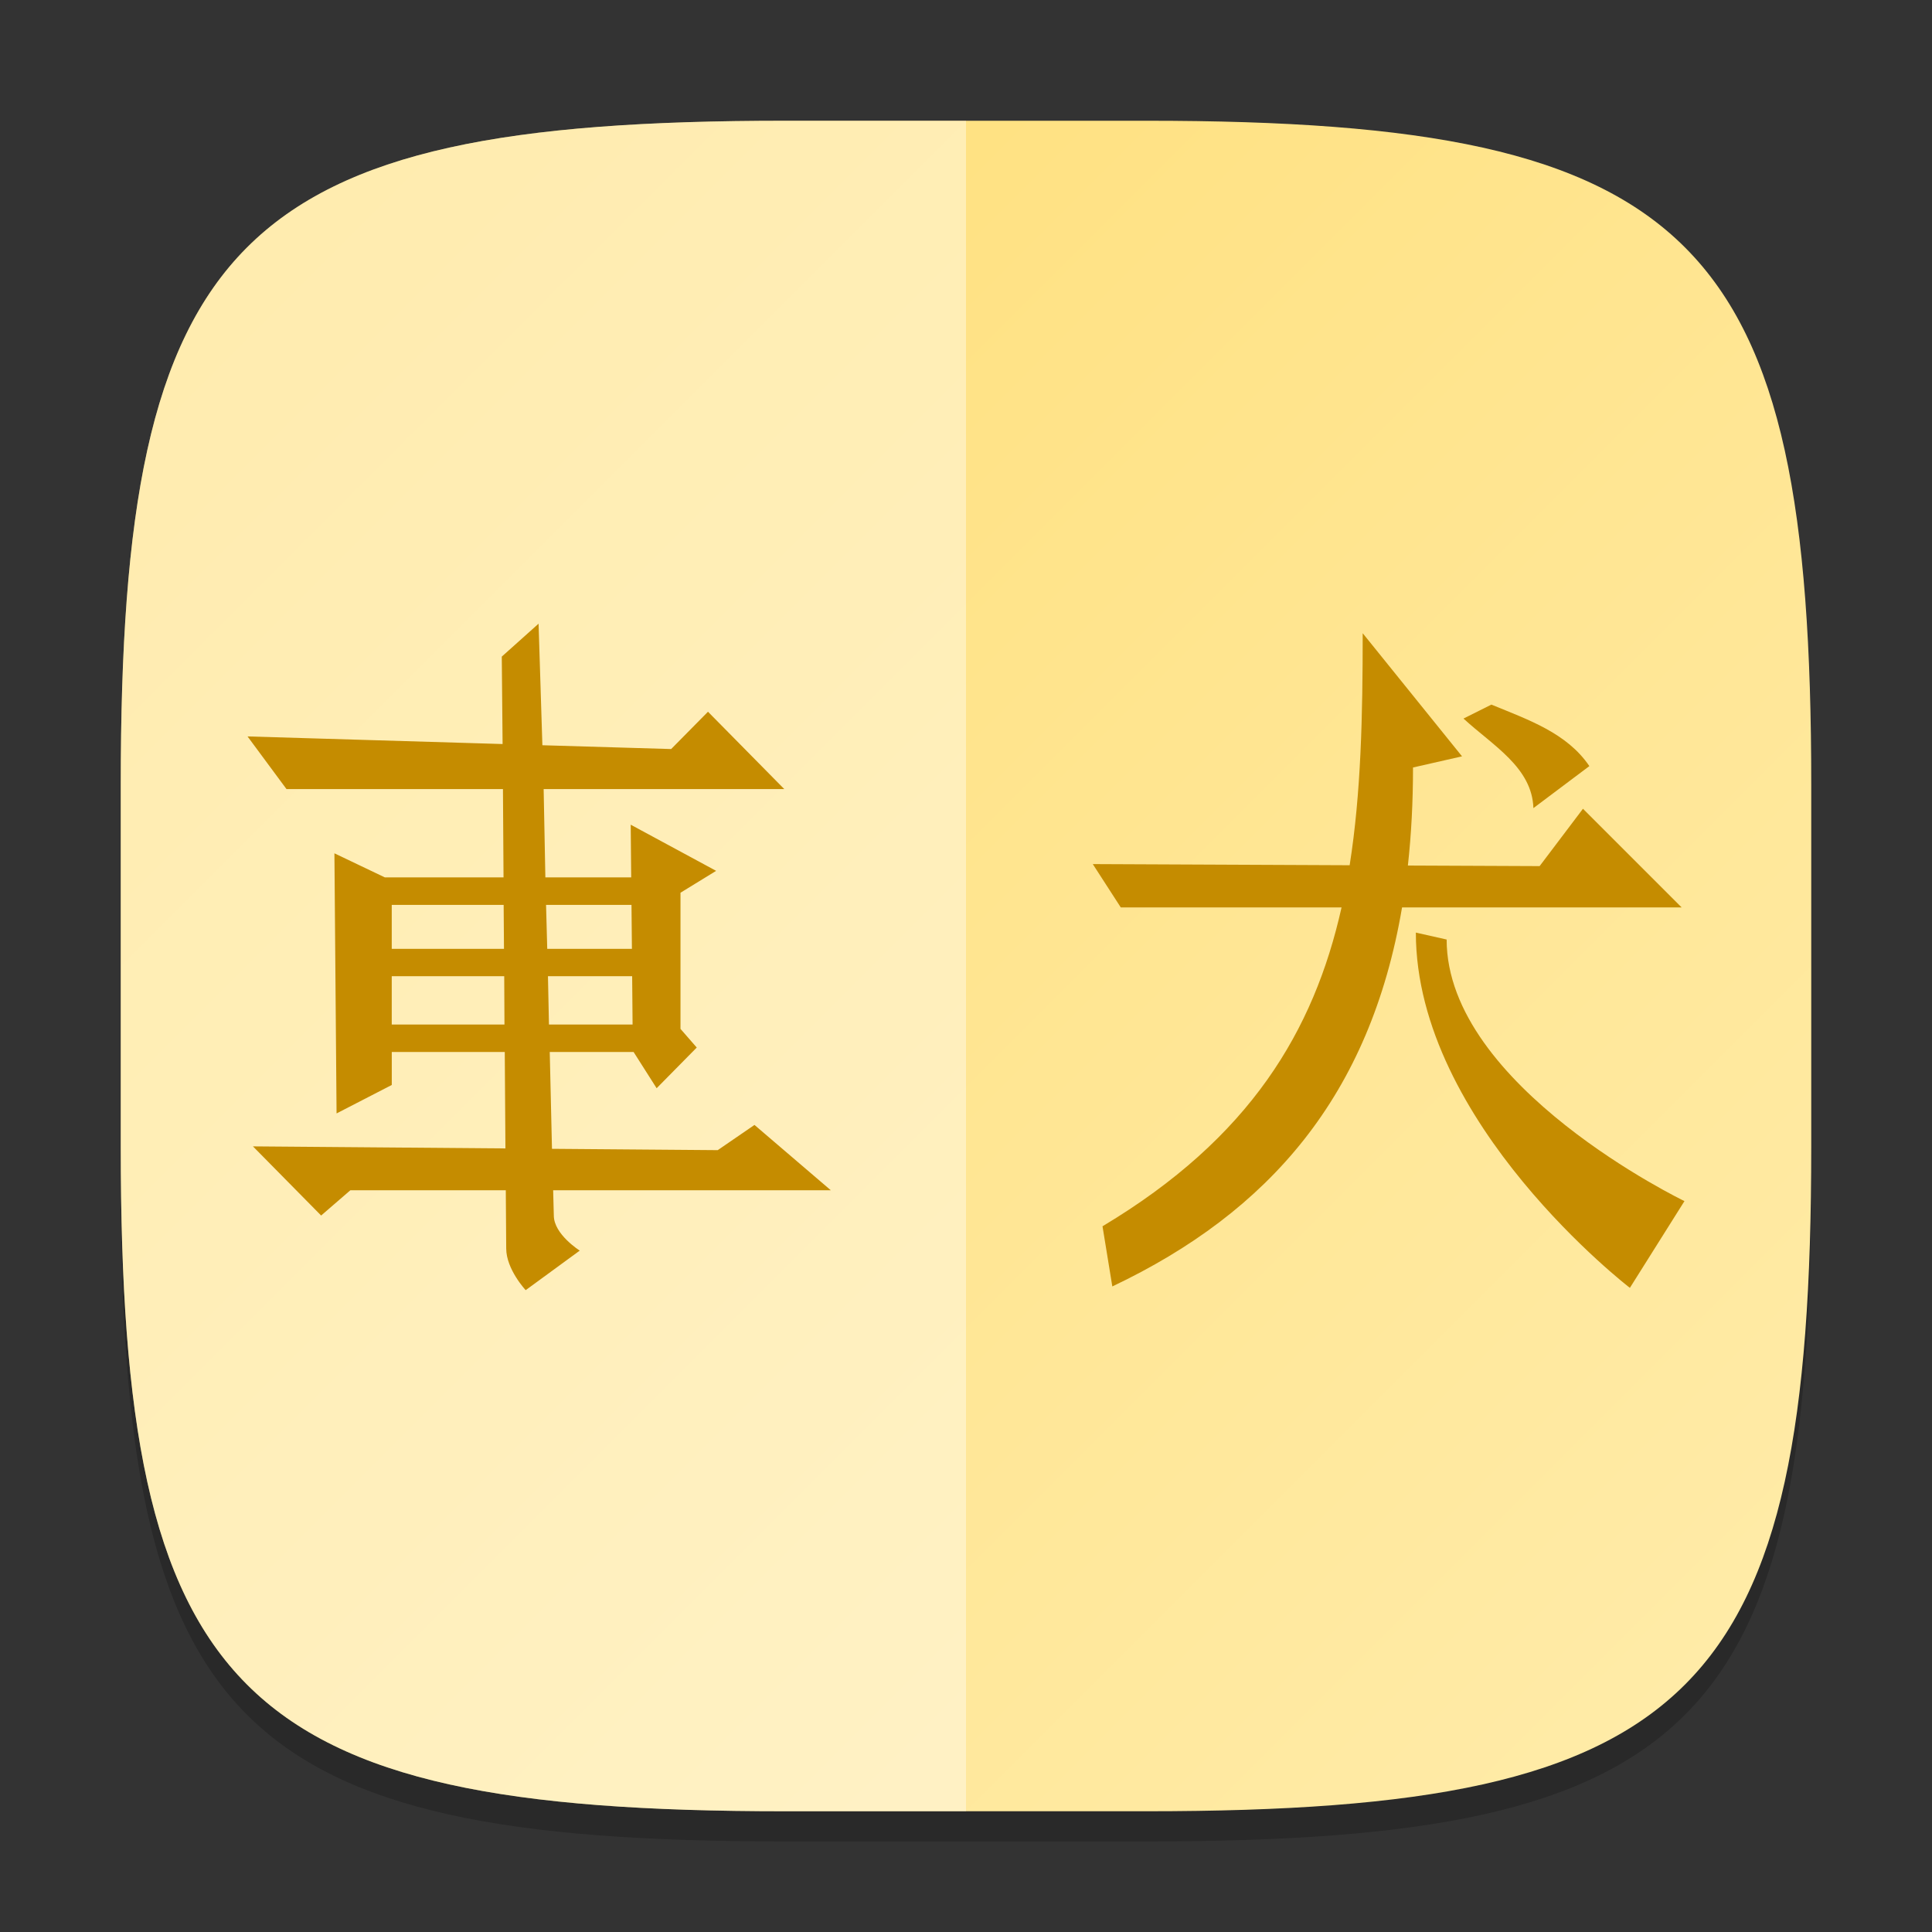 <?xml version="1.0" encoding="UTF-8" standalone="no"?>
<!-- Created with Inkscape (http://www.inkscape.org/) -->

<svg
   width="64"
   height="64"
   viewBox="0 0 64 64"
   version="1.1"
   id="svg5"
   inkscape:version="1.2.1 (9c6d41e410, 2022-07-14)"
   sodipodi:docname="gnome-mahjongg.svg"
   xmlns:inkscape="http://www.inkscape.org/namespaces/inkscape"
   xmlns:sodipodi="http://sodipodi.sourceforge.net/DTD/sodipodi-0.dtd"
   xmlns:xlink="http://www.w3.org/1999/xlink"
   xmlns="http://www.w3.org/2000/svg"
   xmlns:svg="http://www.w3.org/2000/svg">
  <rect x="0" y="0" width="64" height="64" fill="#333333" stroke="none"/>
  <sodipodi:namedview
     id="namedview7"
     pagecolor="#ffffff"
     bordercolor="#000000"
     borderopacity="0.25"
     inkscape:showpageshadow="2"
     inkscape:pageopacity="0.0"
     inkscape:pagecheckerboard="0"
     inkscape:deskcolor="#d1d1d1"
     inkscape:document-units="px"
     showgrid="false"
     inkscape:zoom="12.90625"
     inkscape:cx="31.961259"
     inkscape:cy="32"
     inkscape:window-width="1920"
     inkscape:window-height="1006"
     inkscape:window-x="0"
     inkscape:window-y="0"
     inkscape:window-maximized="1"
     inkscape:current-layer="svg5"
     showguides="false" />
  <defs
     id="defs2">
    <linearGradient
       inkscape:collect="always"
       xlink:href="#linearGradient2083"
       id="linearGradient3500"
       x1="2"
       y1="2"
       x2="30"
       y2="30"
       gradientUnits="userSpaceOnUse"
       gradientTransform="scale(2)" />
    <linearGradient
       inkscape:collect="always"
       id="linearGradient2083">
      <stop
         style="stop-color:#ffde75;stop-opacity:1;"
         offset="0"
         id="stop2079" />
      <stop
         style="stop-color:#ffecab;stop-opacity:1;"
         offset="1"
         id="stop2081" />
    </linearGradient>
  </defs>
  <path
     d="M 26,5 C 7.798,5 4,8.88 4,27 V 39 C 4,57.12 7.798,61 26,61 H 38 C 56.202,61 60,57.12 60,39 V 27 C 60,8.88 56.202,5 38,5"
     style="opacity:0.2;fill:#000000;stroke-width:2;stroke-linecap:round;stroke-linejoin:round"
     id="path563" />
  <path
     id="path530"
     style="fill:url(#linearGradient3500);fill-opacity:1;stroke-width:2;stroke-linecap:round;stroke-linejoin:round"
     d="M 26,4 C 7.798,4 4,7.88 4,26 V 38 C 4,56.12 7.798,60 26,60 H 38 C 56.202,60 60,56.12 60,38 V 26 C 60,7.88 56.202,4 38,4 Z" />
  <path
     id="rect8005"
     style="opacity:0.4;fill:#ffffff;stroke-width:4;stroke-linecap:round;stroke-linejoin:round"
     d="M 32,4 V 60 H 26 C 7.798,60 4,56.12 4,38 V 26 C 4,7.88 7.798,4 26,4 Z" />
  <path
     d="m 45.141,20.976 c 0,2.73 -0.054,5.294 -0.432,7.686 L 36.2,28.624 37.127,30.059 h 7.314 c -0.917,4.093 -3.029,7.638 -7.919,10.563 l 0.325,1.993 c 5.212,-2.474 8.541,-6.333 9.598,-12.556 h 9.261 l -3.268,-3.268 -1.436,1.9 -4.364,-0.019 c 0.113,-1.023 0.17,-2.104 0.17,-3.248 l 1.624,-0.369 z m 4.263,2.365 -0.924,0.462 c 0.966,0.891 2.272,1.615 2.316,2.967 L 52.65,25.378 c -0.745,-1.099 -2.024,-1.534 -3.246,-2.037 z m -2.502,7.552 c 0,6.323 7.09,11.769 7.09,11.769 L 55.8,39.788 c 0,0 -7.878,-3.797 -7.878,-8.665 z M 17.841,20.66 16.622,21.751 16.649,24.647 8.2,24.395 l 1.291,1.745 h 7.17 l 0.019,2.925 h -3.931 l -1.671,-0.798 0.071,8.617 1.829,-0.943 V 34.849 h 3.743 l 0.022,3.194 -8.364,-0.068 2.259,2.291 0.968,-0.837 h 5.149 l 0.014,1.928 c 0,0.692 0.645,1.381 0.645,1.381 l 1.791,-1.31 c 0,0 -0.859,-0.54 -0.859,-1.162 l -0.022,-0.837 h 9.198 l -2.529,-2.164 -1.217,0.835 -5.491,-0.044 -0.074,-3.207 h 2.778 l 0.763,1.2 1.329,-1.348 -0.539,-0.618 v -4.51 l 1.181,-0.725 -2.83,-1.529 0.016,1.745 H 18.066 l -0.057,-2.925 h 7.971 l -2.527,-2.562 -1.22,1.236 -4.266,-0.126 z m -4.864,9.316 h 3.707 l 0.011,1.455 h -3.718 z m 5.112,0 h 2.83 l 0.014,1.455 h -2.805 z m -5.112,2.362 h 3.726 l 0.008,1.601 h -3.734 z m 5.175,0 h 2.789 l 0.014,1.601 h -2.77 z"
     style="fill:#c58c00;stroke-width:2"
     id="path9849" />
</svg>
